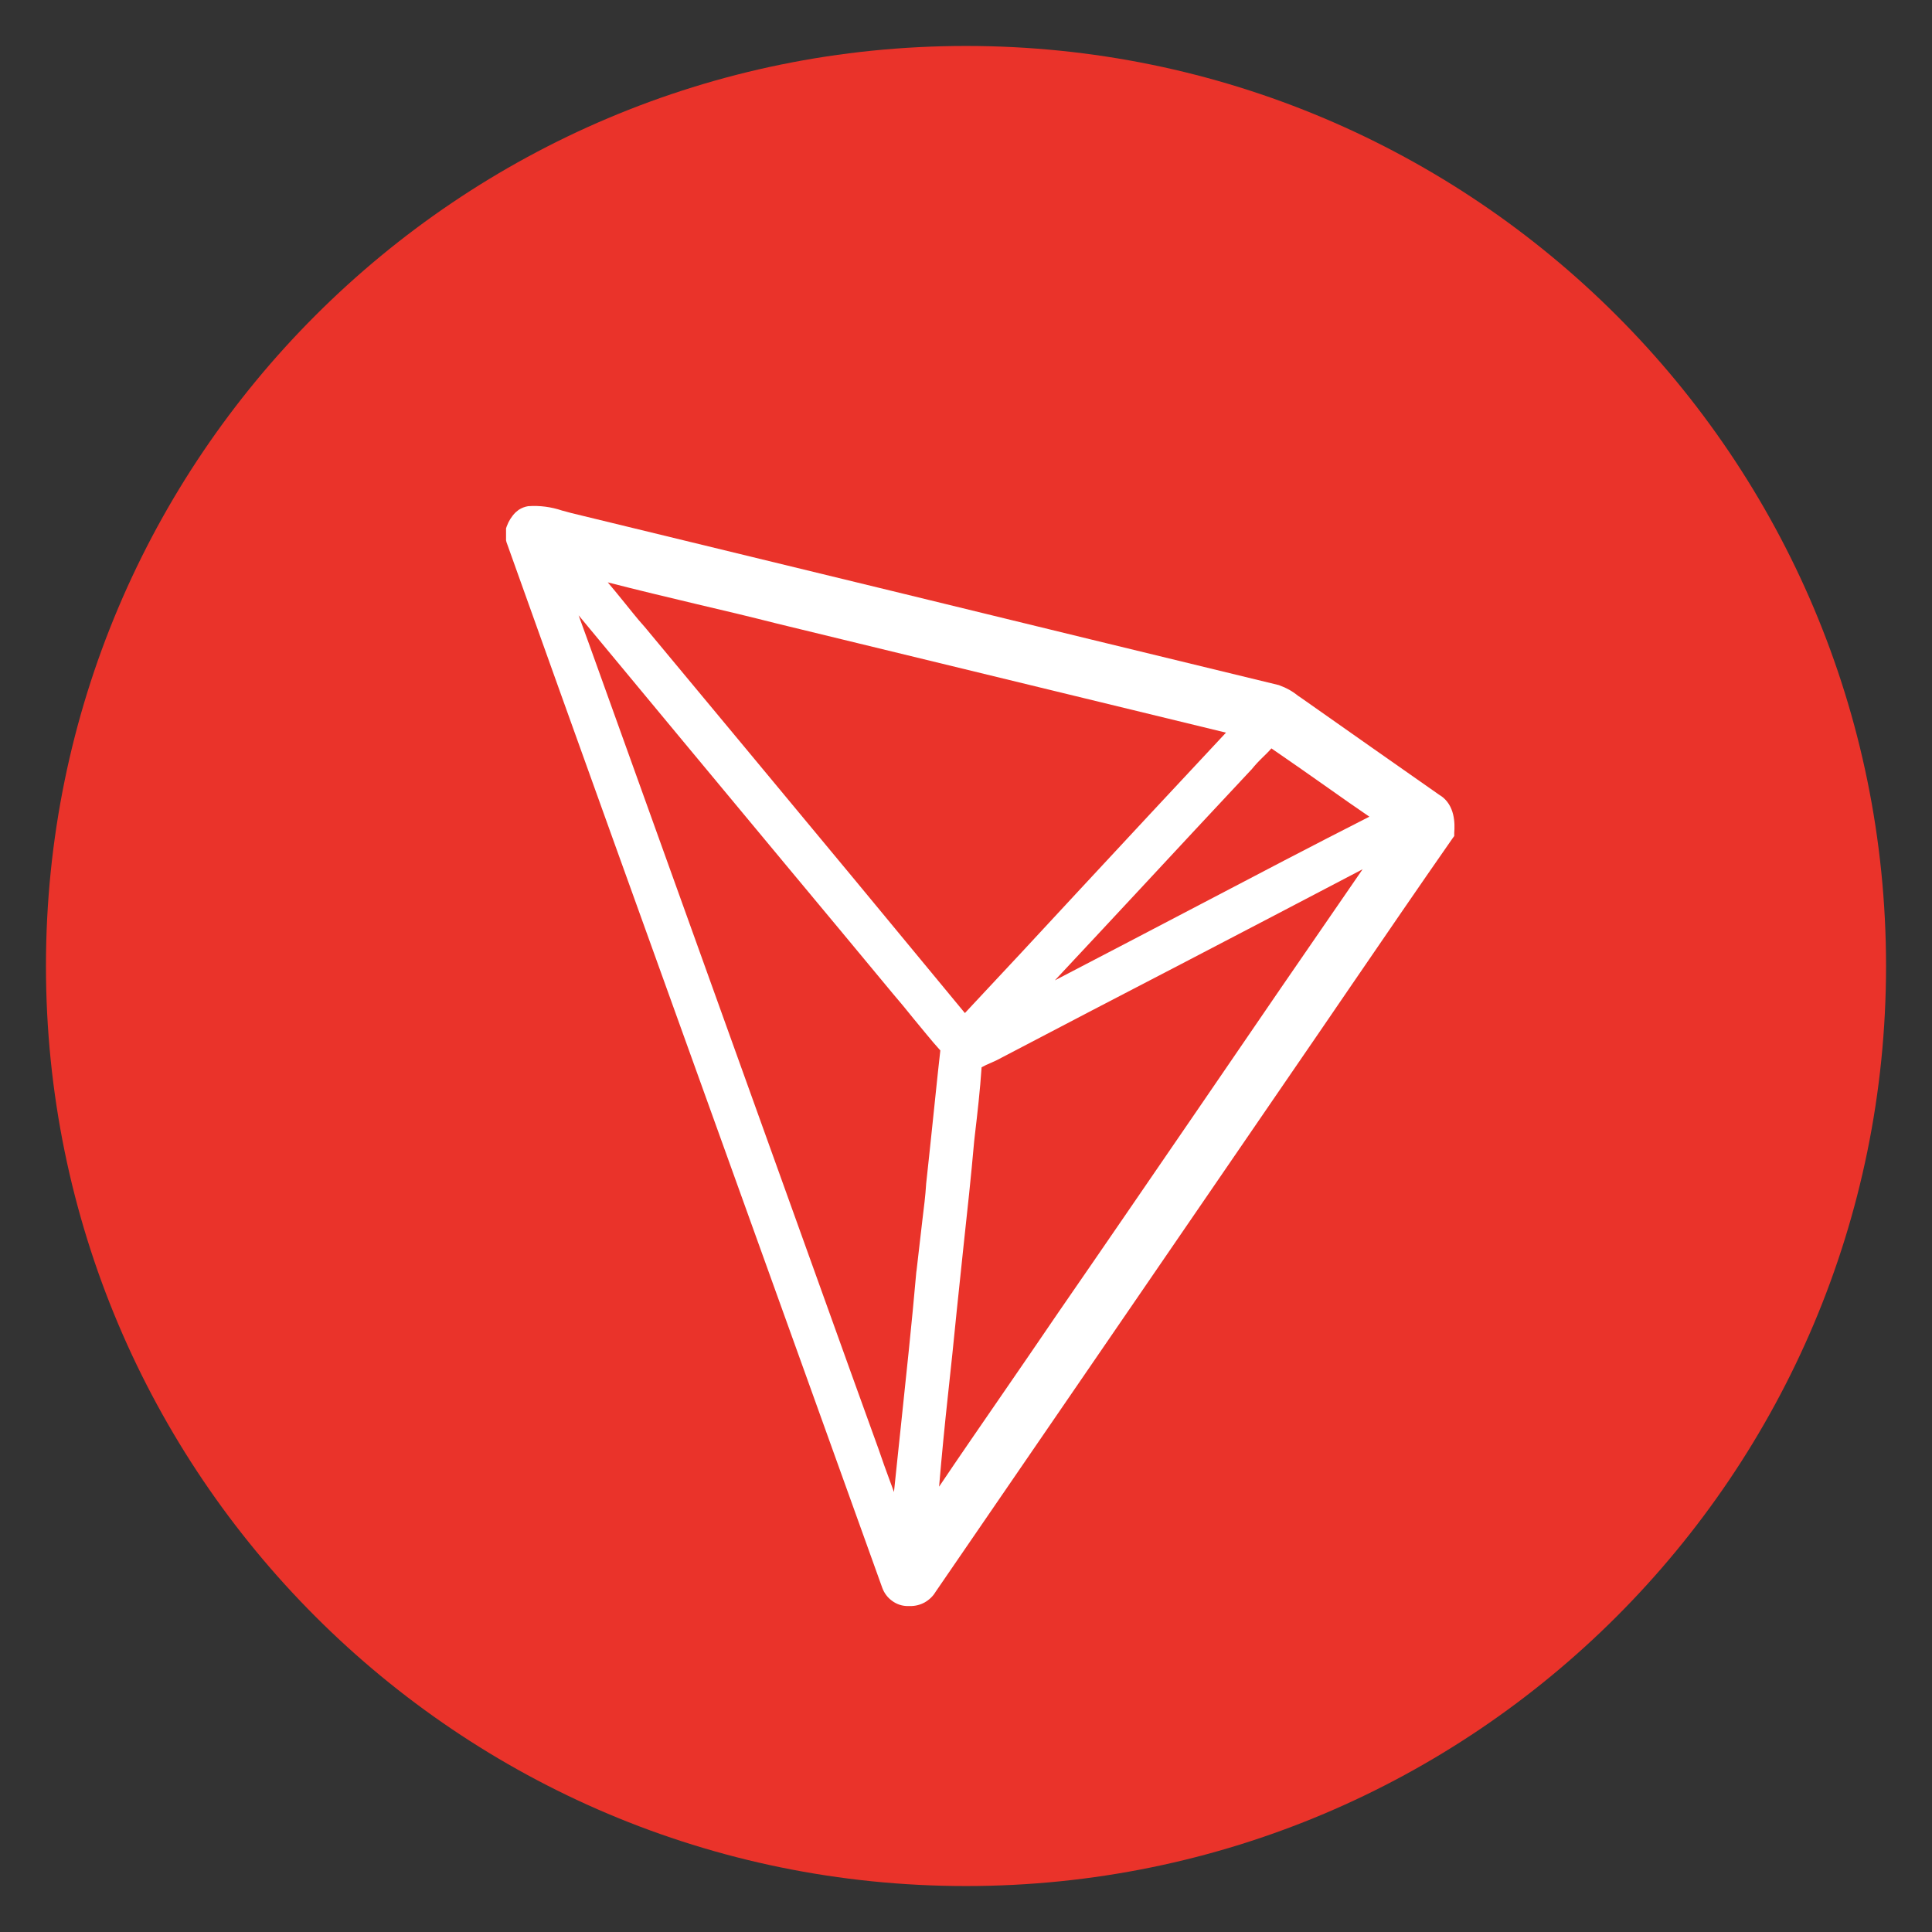 <svg width="14" height="14" viewBox="0 0 14 14" fill="none" xmlns="http://www.w3.org/2000/svg">
<rect x="0" y="0" width="14" height="14" fill="#333333" stroke="none"/>
<path d="M7 13.667C10.682 13.667 13.667 10.682 13.667 7C13.667 3.318 10.682 0.333 7 0.333C3.318 0.333 0.333 3.318 0.333 7C0.333 10.682 3.318 13.667 7 13.667Z" fill="#EA332A"/>
<path d="M10.437 5.765C10.114 5.538 9.768 5.297 9.43 5.058C9.422 5.052 9.414 5.047 9.406 5.042C9.366 5.009 9.321 4.984 9.273 4.967L9.269 4.965C8.365 4.746 7.446 4.522 6.557 4.305C5.749 4.109 4.943 3.913 4.137 3.717C4.117 3.711 4.096 3.706 4.074 3.7C3.994 3.673 3.911 3.662 3.827 3.668C3.802 3.672 3.779 3.681 3.758 3.695L3.736 3.713C3.707 3.742 3.686 3.776 3.672 3.814L3.667 3.829V3.915L3.67 3.928C4.18 5.357 4.703 6.807 5.208 8.21C5.596 9.29 6 10.409 6.394 11.508C6.408 11.545 6.432 11.577 6.464 11.6C6.496 11.624 6.534 11.637 6.573 11.638H6.592C6.63 11.639 6.667 11.63 6.7 11.612C6.732 11.594 6.76 11.568 6.779 11.536L8.259 9.378C8.619 8.853 8.98 8.327 9.34 7.801C9.488 7.586 9.636 7.369 9.783 7.154C10.026 6.799 10.276 6.433 10.525 6.076L10.538 6.058V6.035C10.543 5.97 10.545 5.835 10.437 5.764M8.703 6.551C8.356 6.732 8.001 6.919 7.644 7.104C7.851 6.882 8.061 6.658 8.268 6.435C8.528 6.155 8.798 5.865 9.064 5.581L9.069 5.576C9.094 5.545 9.121 5.516 9.15 5.488C9.17 5.468 9.193 5.447 9.213 5.423C9.351 5.518 9.489 5.614 9.626 5.711C9.723 5.78 9.822 5.849 9.923 5.918C9.512 6.127 9.101 6.342 8.703 6.551M7.81 6.462C7.538 6.756 7.266 7.049 6.992 7.341C6.459 6.695 5.925 6.05 5.389 5.406C5.15 5.118 4.909 4.829 4.67 4.541L4.668 4.539C4.613 4.478 4.561 4.41 4.509 4.347C4.475 4.304 4.44 4.263 4.404 4.22C4.621 4.276 4.84 4.328 5.054 4.379C5.243 4.423 5.439 4.47 5.632 4.519C6.715 4.782 7.799 5.045 8.884 5.309C8.524 5.694 8.161 6.084 7.81 6.462M6.87 10.103C6.891 9.907 6.913 9.705 6.932 9.507C6.949 9.348 6.966 9.185 6.982 9.03C7.009 8.782 7.037 8.524 7.059 8.272L7.064 8.227C7.083 8.066 7.102 7.9 7.113 7.734C7.135 7.722 7.157 7.711 7.18 7.702C7.209 7.69 7.237 7.676 7.264 7.661C7.696 7.435 8.128 7.209 8.561 6.985C8.999 6.757 9.437 6.528 9.874 6.299C9.476 6.876 9.079 7.454 8.684 8.033C8.35 8.52 8.006 9.023 7.664 9.518C7.53 9.716 7.39 9.918 7.257 10.112C7.108 10.329 6.954 10.551 6.805 10.773C6.824 10.549 6.846 10.323 6.87 10.103M4.266 4.66C4.242 4.593 4.216 4.524 4.193 4.459C4.698 5.068 5.206 5.68 5.701 6.275C5.957 6.583 6.213 6.889 6.469 7.199C6.519 7.257 6.57 7.319 6.618 7.379C6.682 7.455 6.745 7.536 6.814 7.612C6.792 7.805 6.773 7.999 6.753 8.186C6.739 8.316 6.726 8.447 6.711 8.58V8.582C6.706 8.666 6.695 8.75 6.685 8.832C6.672 8.946 6.642 9.204 6.642 9.204L6.64 9.217C6.607 9.594 6.566 9.975 6.527 10.345C6.51 10.499 6.495 10.655 6.478 10.812C6.469 10.784 6.457 10.756 6.448 10.73C6.42 10.654 6.392 10.577 6.366 10.5L6.166 9.946C5.533 8.184 4.899 6.422 4.266 4.66" fill="white"/>
</svg>
